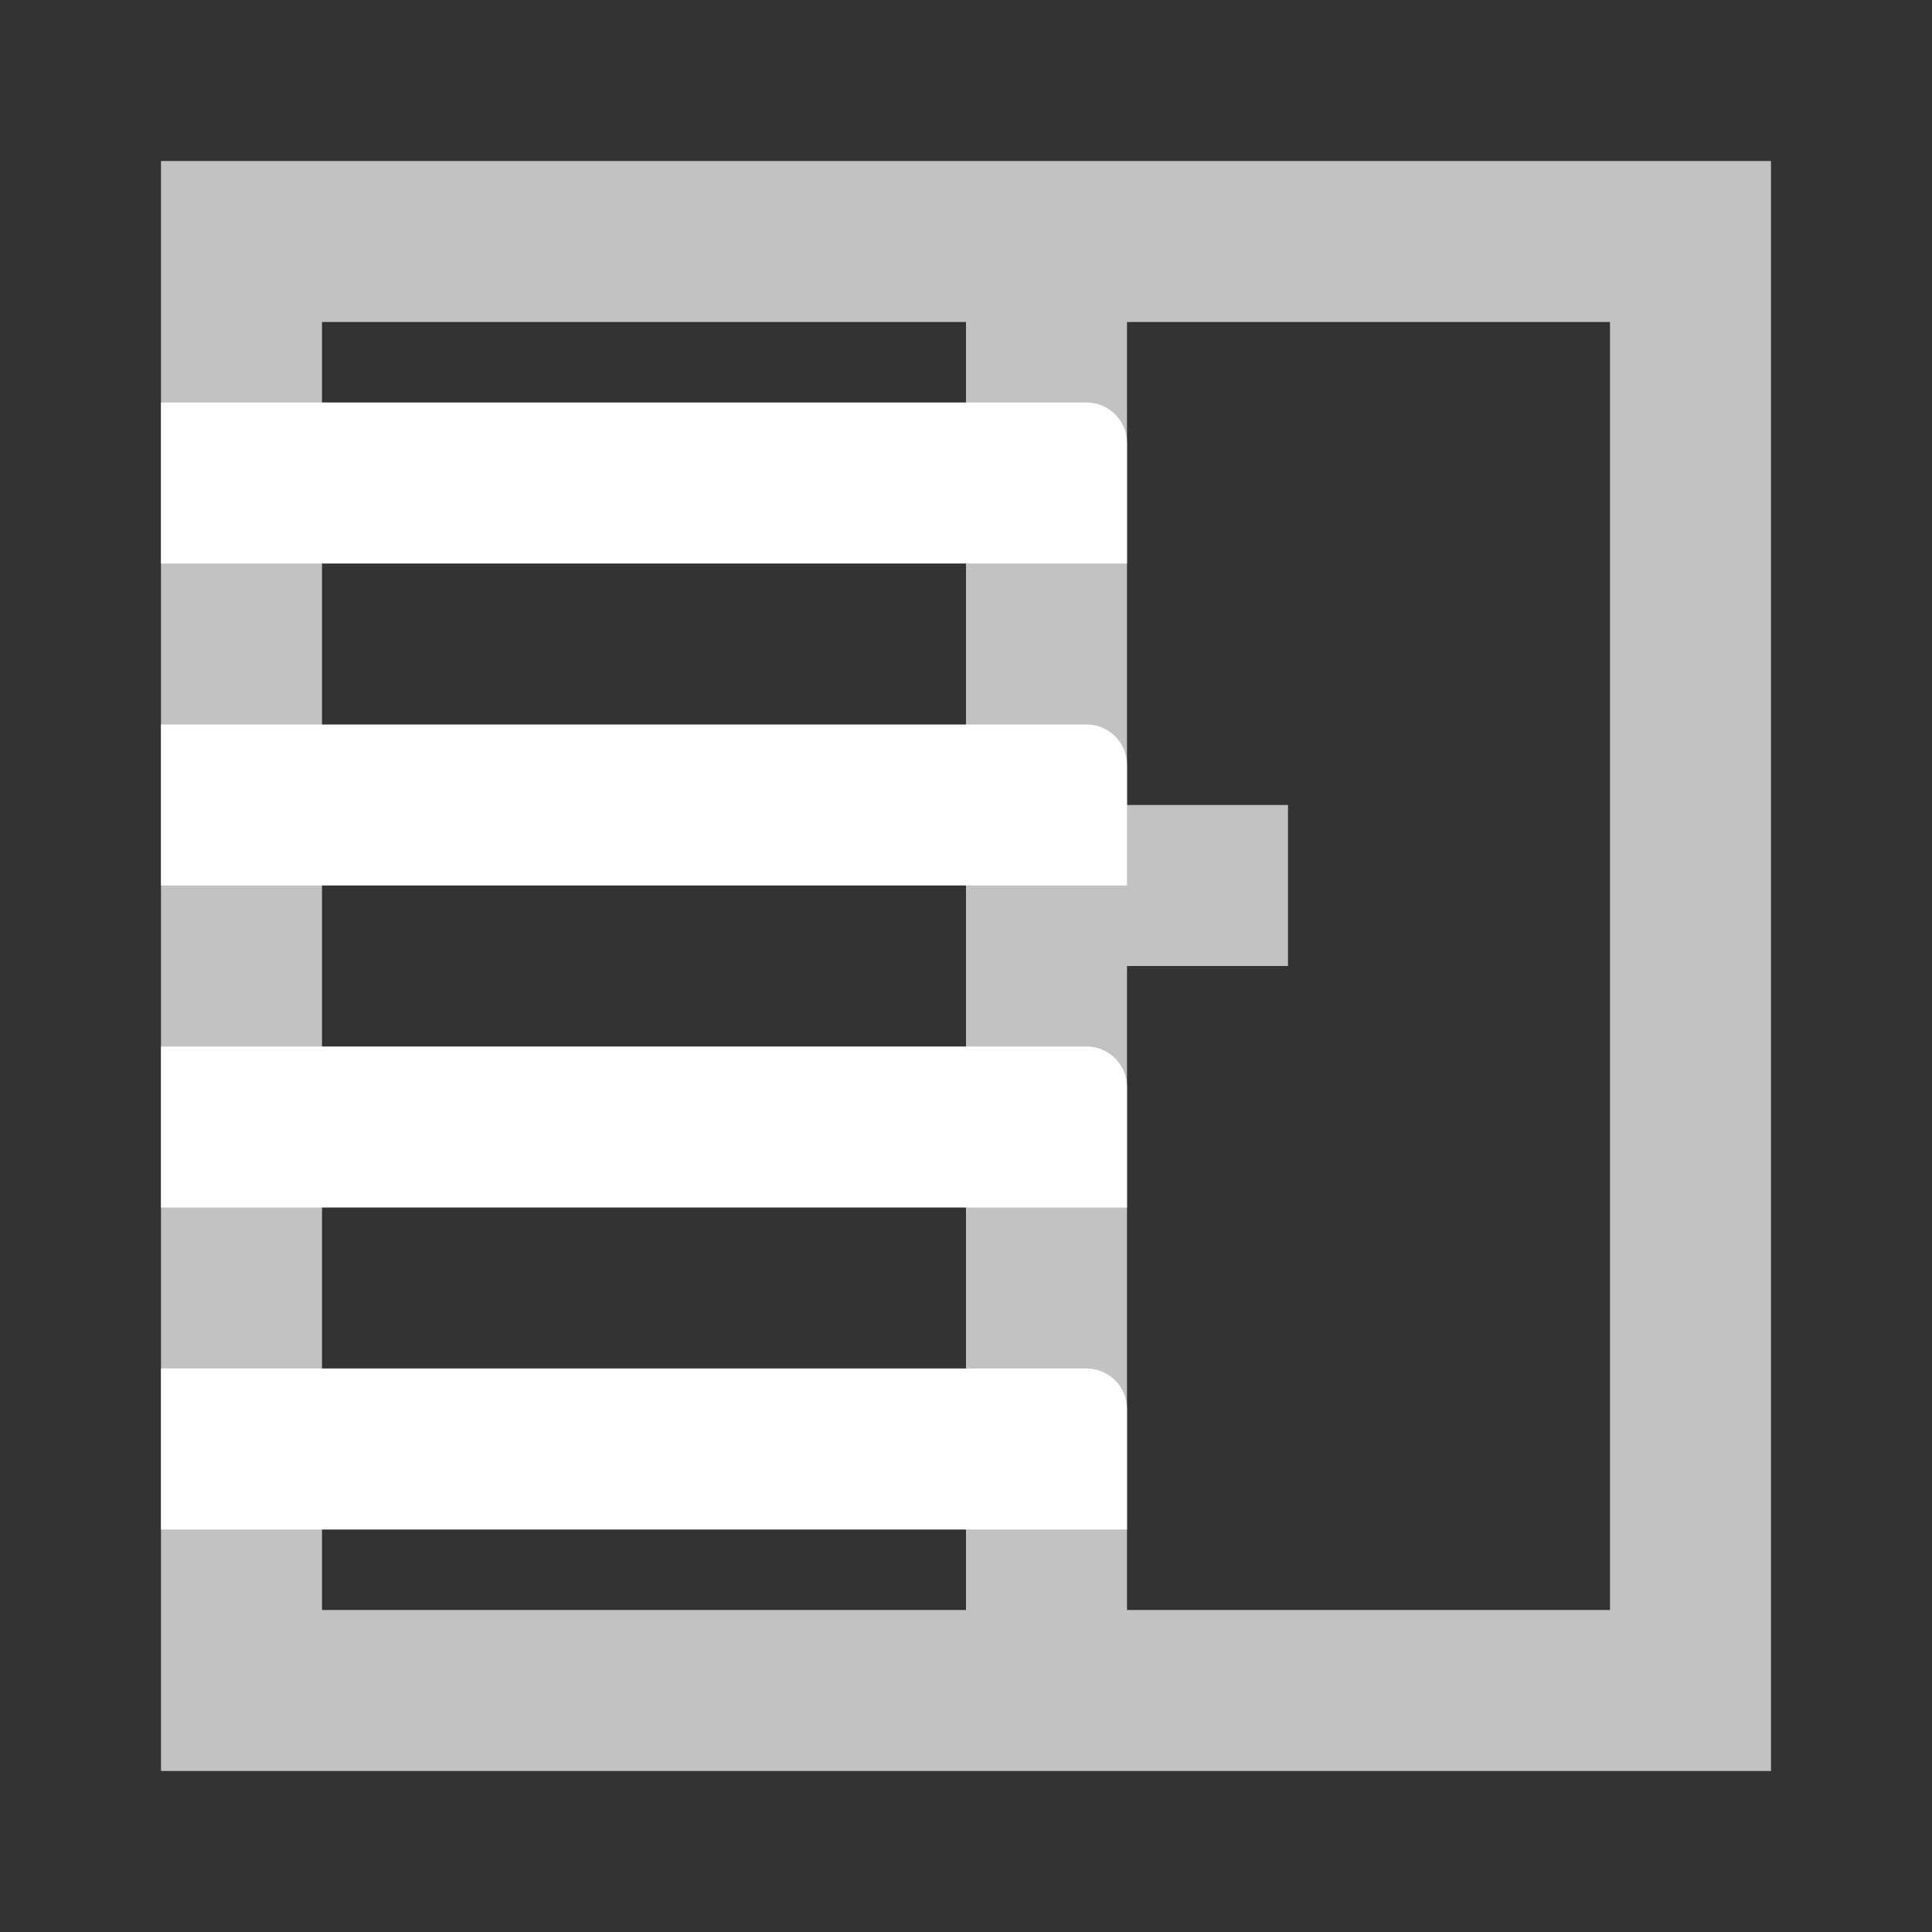 <?xml version="1.0" encoding="UTF-8"?>
<svg xmlns="http://www.w3.org/2000/svg" xmlns:xlink="http://www.w3.org/1999/xlink" width="12" height="12" viewBox="0 0 12 12">
<rect x="0" y="0" width="12" height="12" fill="#333333" stroke="none"/>
<defs>
<filter id="filter-remove-color" x="0%" y="0%" width="100%" height="100%">
<feColorMatrix color-interpolation-filters="sRGB" values="0 0 0 0 1 0 0 0 0 1 0 0 0 0 1 0 0 0 1 0" />
</filter>
<mask id="mask-0">
<g filter="url(#filter-remove-color)">
<rect x="-1.2" y="-1.2" width="14.4" height="14.4" fill="rgb(0%, 0%, 0%)" fill-opacity="0.7"/>
</g>
</mask>
<clipPath id="clip-0">
<rect x="0" y="0" width="12" height="12"/>
</clipPath>
<g id="source-6" clip-path="url(#clip-0)">
<path fill-rule="evenodd" fill="rgb(100%, 100%, 100%)" fill-opacity="1" d="M 11 1 L 11 11 L 1 11 L 1 1 Z M 10 2 L 7 2 L 7 5 L 8 5 L 8 6 L 7 6 L 7 10 L 10 10 Z M 6 10 L 6 2 L 2 2 L 2 10 Z M 6 10 "/>
</g>
</defs>
<g mask="url(#mask-0)">
<use xlink:href="#source-6"/>
</g>
<path fill-rule="nonzero" fill="rgb(100%, 100%, 100%)" fill-opacity="1" d="M 1 2.5 L 6.75 2.5 C 6.887 2.5 7 2.613 7 2.75 L 7 3.5 L 1 3.5 Z M 1 2.5 "/>
<path fill-rule="nonzero" fill="rgb(100%, 100%, 100%)" fill-opacity="1" d="M 1 4.5 L 6.75 4.5 C 6.887 4.5 7 4.613 7 4.75 L 7 5.5 L 1 5.5 Z M 1 4.5 "/>
<path fill-rule="nonzero" fill="rgb(100%, 100%, 100%)" fill-opacity="1" d="M 1 6.5 L 6.75 6.5 C 6.887 6.5 7 6.613 7 6.75 L 7 7.5 L 1 7.5 Z M 1 6.5 "/>
<path fill-rule="nonzero" fill="rgb(100%, 100%, 100%)" fill-opacity="1" d="M 1 8.5 L 6.75 8.5 C 6.887 8.5 7 8.613 7 8.75 L 7 9.5 L 1 9.5 Z M 1 8.5 "/>
</svg>
